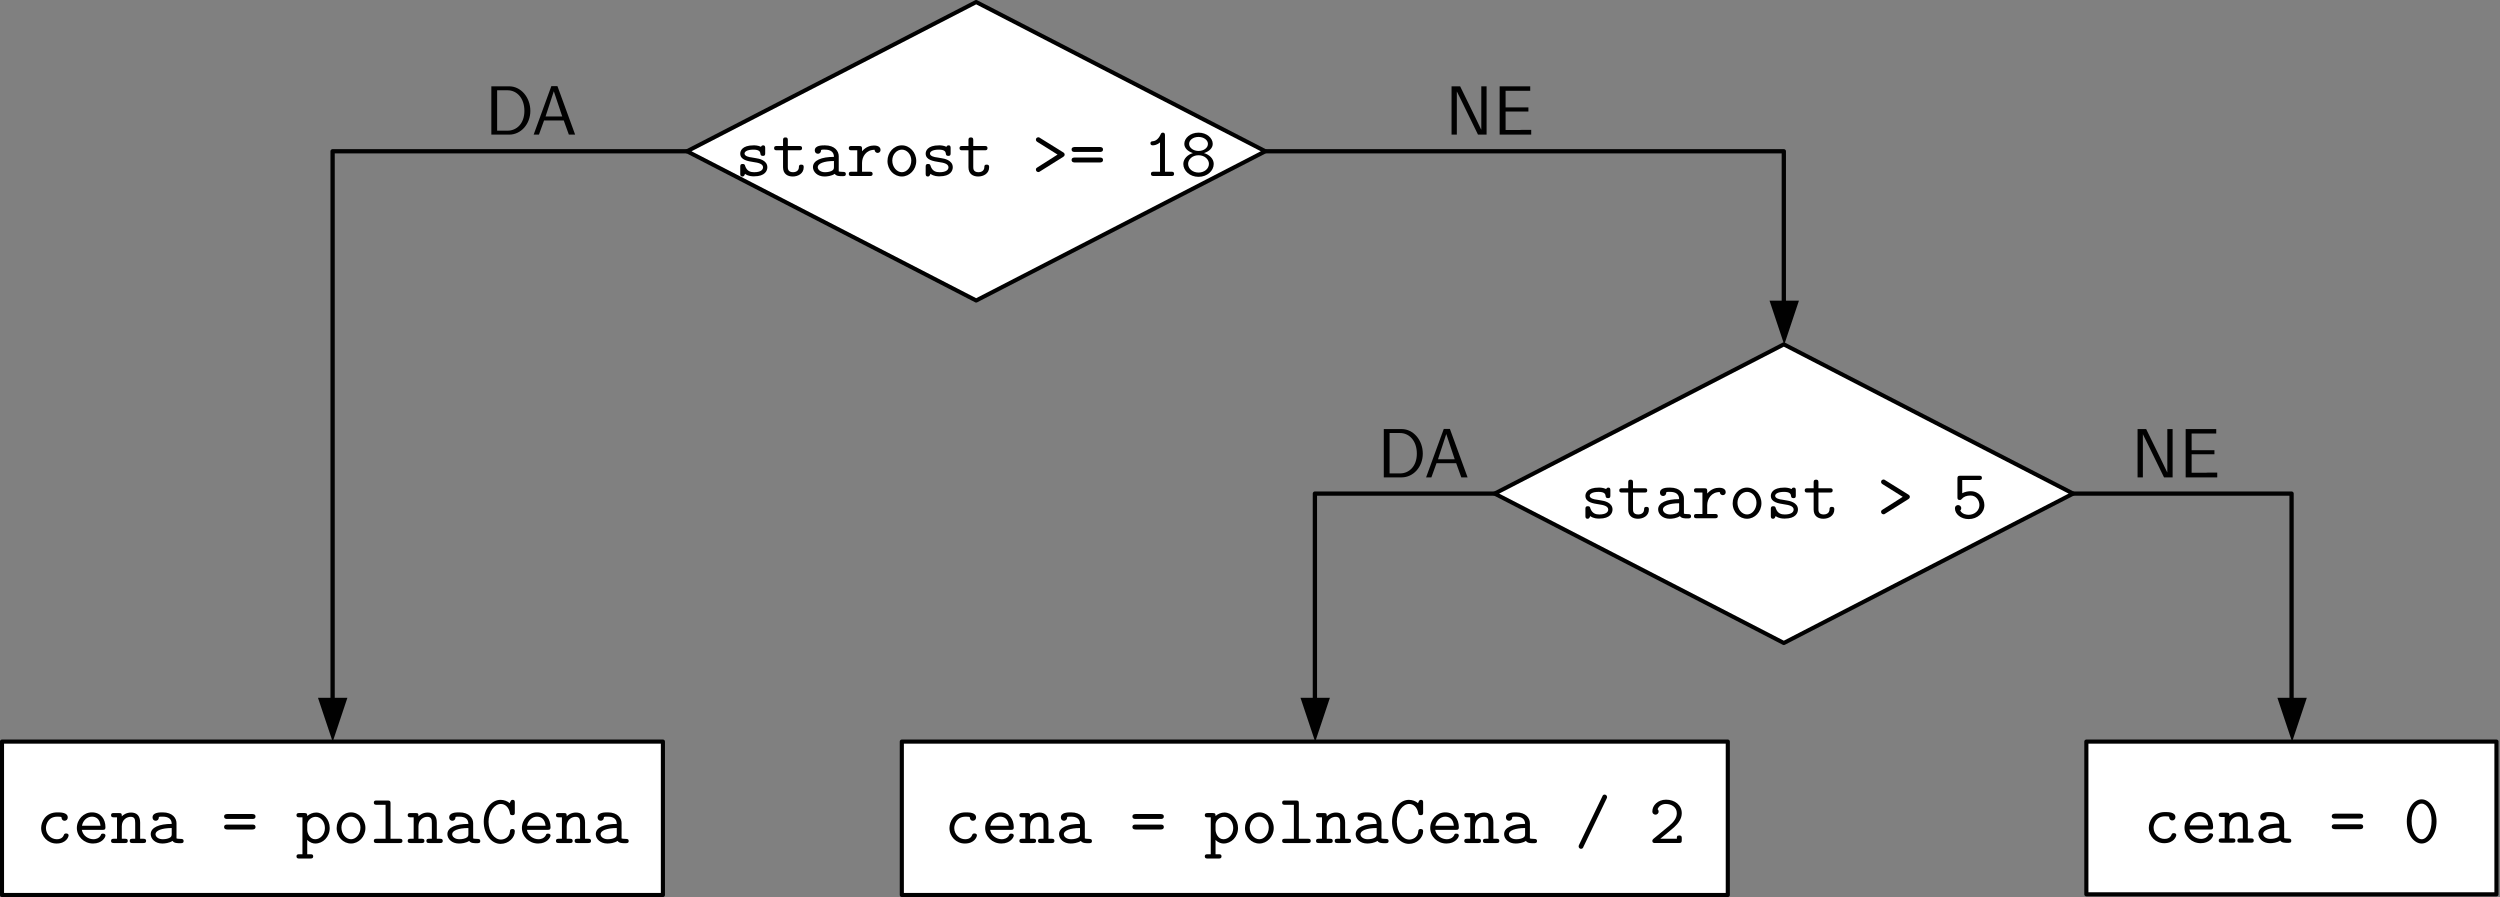<?xml version="1.0" encoding="UTF-8" standalone="no"?>
<!-- Created with Inkscape (http://www.inkscape.org/) -->

<svg
   xmlns:dc="http://purl.org/dc/elements/1.1/"
   xmlns:cc="http://creativecommons.org/ns#"
   xmlns:rdf="http://www.w3.org/1999/02/22-rdf-syntax-ns#"
   xmlns:svg="http://www.w3.org/2000/svg"
   xmlns="http://www.w3.org/2000/svg"
   xmlns:inkscape="http://www.inkscape.org/namespaces/inkscape"
   version="1.1"
   width="536.25"
   height="192.5"
   id="svg2"
   xml:space="preserve"><rect width="100%" height="100%" fill="#808080" stroke="none"/><defs
     id="defs6" /><g
     transform="matrix(1.25,0,0,-1.25,0,192.5)"
     id="g10"><g
       transform="scale(0.1,0.1)"
       id="g12"><path
         d="m 1675.51,1535.86 496.58,-255.74 -496.58,-256.3 -496.3,256.3 496.3,255.74 0,0 z m -496.3,0 0,0 z m 992.88,-512.04 0,0"
         inkscape:connector-curvature="0"
         id="path14"
         style="fill:#ffffff;fill-opacity:1;fill-rule:evenodd;stroke:none" /><g
         transform="scale(1.001,0.999)"
         id="g16"><path
           d="m 1673.44,1538.05 495.69,-256.35 -495.69,-256.34 -495.69,256.34 495.69,256.35 0,0 z"
           inkscape:connector-curvature="0"
           id="path18"
           style="fill:none;stroke:#010101;stroke-width:7.079;stroke-linecap:butt;stroke-linejoin:round;stroke-miterlimit:10;stroke-opacity:1;stroke-dasharray:none" /></g><g
         transform="scale(1.001,0.999)"
         id="g20"><path
           d="m 1177.75,1538.05 0,0 z"
           inkscape:connector-curvature="0"
           id="path22"
           style="fill:none;stroke:#010101;stroke-width:7.079;stroke-linecap:butt;stroke-linejoin:round;stroke-miterlimit:10;stroke-opacity:1;stroke-dasharray:none" /></g><g
         transform="scale(1.001,0.999)"
         id="g24"><path
           d="m 2169.13,1025.36 0,0 z"
           inkscape:connector-curvature="0"
           id="path26"
           style="fill:none;stroke:#010101;stroke-width:7.079;stroke-linecap:butt;stroke-linejoin:round;stroke-miterlimit:10;stroke-opacity:1;stroke-dasharray:none" /></g><path
         d="m 1316.75,1252.96 c 0,12.45 -15.31,15 -19.28,15.56 l -8.22,1.42 c -3.41,0.28 -11.63,1.98 -11.63,6.51 0,3.11 3.97,6.78 15.31,6.78 9.93,0 11.63,-3.67 11.91,-6.78 0.29,-1.99 0.57,-3.97 4.26,-3.97 3.97,0 3.97,2.55 3.97,4.81 l 0,8.21 c 0,1.98 0,5.09 -3.41,5.09 -2.83,0 -3.4,-1.7 -3.68,-2.55 -5.39,2.55 -10.5,2.55 -12.77,2.55 -20.13,0 -22.96,-9.9 -22.96,-14.14 0,-11.04 12.76,-13.02 23.82,-14.72 5.95,-0.84 15.31,-2.54 15.31,-8.77 0,-4.52 -4.25,-8.48 -15.31,-8.48 -5.68,0 -12.2,1.41 -15.32,10.47 -0.57,2.26 -1.13,3.67 -4.25,3.67 -4.25,0 -4.25,-2.55 -4.25,-5.09 l 0,-11.6 c 0,-1.7 0,-4.81 3.68,-4.81 1.14,0 3.12,0 4.54,4.53 5.96,-4.24 12.19,-4.24 15.6,-4.24 19,0 22.68,9.89 22.68,15.55"
         inkscape:connector-curvature="0"
         id="path28"
         style="fill:#010101;fill-opacity:1;fill-rule:evenodd;stroke:none" /><path
         d="m 1379.15,1252.96 c 0,1.99 0,4.53 -4.26,4.53 -3.97,0 -3.97,-2.54 -3.97,-4.53 -0.28,-7.35 -7.09,-8.48 -9.92,-8.48 -9.08,0 -9.08,6.22 -9.08,9.05 l 0,28.57 19.57,0 c 1.99,0 4.82,0 4.82,3.68 0,3.68 -2.83,3.68 -4.82,3.68 l -19.57,0 0,9.62 c 0,2.26 0,5.09 -3.97,5.09 -4.25,0 -4.25,-2.55 -4.25,-5.09 l 0,-9.62 -10.5,0 c -1.98,0 -4.82,0 -4.82,-3.68 0,-3.68 2.84,-3.68 4.82,-3.68 l 10.5,0 0,-29.14 c 0,-11.59 7.94,-15.84 16.73,-15.84 9.07,0 18.72,5.09 18.72,15.84"
         inkscape:connector-curvature="0"
         id="path30"
         style="fill:#010101;fill-opacity:1;fill-rule:evenodd;stroke:none" /><path
         d="m 1451.46,1241.37 c 0,3.67 -3.12,3.67 -4.82,3.67 -5.1,0 -6.23,0.57 -7.37,0.85 l 0,26.03 c 0,8.49 -6.52,18.67 -23.82,18.67 -5.11,0 -17.3,0 -17.3,-8.77 0,-3.68 2.55,-5.66 5.39,-5.66 1.98,0 5.1,1.13 5.39,5.66 0,0.85 0,1.13 2.55,1.41 1.7,0 3.12,0 4.25,0 9.07,0 15.32,-3.67 15.32,-12.44 -21.27,0 -36.02,-5.94 -36.02,-17.54 0,-8.21 7.66,-16.13 19.85,-16.13 4.54,0 11.91,0.85 17.58,4.53 2.56,-3.96 8.23,-3.96 12.77,-3.96 3.4,0 6.23,0 6.23,3.68 z m -20.41,12.44 c 0,-2.83 0,-5.37 -4.54,-7.35 -4.54,-1.98 -9.93,-1.98 -10.78,-1.98 -7.37,0 -12.48,3.96 -12.48,8.77 0,5.94 10.5,10.46 27.8,10.46 l 0,-9.9"
         inkscape:connector-curvature="0"
         id="path32"
         style="fill:#010101;fill-opacity:1;fill-rule:evenodd;stroke:none" /><path
         d="m 1511.02,1282.67 c 0,2.54 -1.42,7.64 -11.34,7.64 -6.24,0 -13.9,-2.27 -20.42,-9.9 l 0,4.24 c 0,3.68 -0.85,4.81 -4.82,4.81 l -13.33,0 c -1.7,0 -4.54,0 -4.54,-3.68 0,-3.68 2.84,-3.68 4.54,-3.68 l 9.93,0 0,-36.78 -9.93,0 c -1.7,0 -4.54,0 -4.54,-3.67 0,-3.68 2.84,-3.68 4.54,-3.68 l 31.48,0 c 1.7,0 4.82,0 4.82,3.68 0,3.67 -3.12,3.67 -4.82,3.67 l -13.33,0 0,15 c 0,11.03 7.09,22.63 21.55,22.63 0,-2.83 2.27,-5.37 5.11,-5.37 2.83,0 5.1,1.98 5.1,5.09"
         inkscape:connector-curvature="0"
         id="path34"
         style="fill:#010101;fill-opacity:1;fill-rule:evenodd;stroke:none" /><path
         d="m 1572.28,1263.71 c 0,15 -11.35,26.88 -24.67,26.88 -13.62,0 -24.68,-11.88 -24.68,-26.88 0,-15.27 11.35,-26.59 24.68,-26.59 13.04,0 24.67,11.6 24.67,26.59 z m -8.51,0.85 c 0,-11.03 -7.37,-20.08 -16.16,-20.08 -8.8,0 -16.45,9.05 -16.45,20.08 0,10.75 7.94,18.67 16.45,18.67 8.5,0 16.16,-7.92 16.16,-18.67"
         inkscape:connector-curvature="0"
         id="path36"
         style="fill:#010101;fill-opacity:1;fill-rule:evenodd;stroke:none" /><path
         d="m 1634.95,1252.96 c 0,12.45 -15.31,15 -19.28,15.56 l -8.22,1.42 c -3.41,0.28 -11.63,1.98 -11.63,6.51 0,3.11 3.97,6.78 15.31,6.78 9.93,0 11.63,-3.67 11.91,-6.78 0.29,-1.99 0.57,-3.97 4.26,-3.97 3.97,0 3.97,2.55 3.97,4.81 l 0,8.21 c 0,1.98 0,5.09 -3.41,5.09 -2.83,0 -3.4,-1.7 -3.68,-2.55 -5.39,2.55 -10.5,2.55 -12.77,2.55 -20.13,0 -22.96,-9.9 -22.96,-14.14 0,-11.04 12.76,-13.02 23.82,-14.72 5.95,-0.84 15.31,-2.54 15.31,-8.77 0,-4.52 -4.25,-8.48 -15.31,-8.48 -5.68,0 -12.2,1.41 -15.32,10.47 -0.57,2.26 -1.13,3.67 -4.25,3.67 -4.25,0 -4.25,-2.55 -4.25,-5.09 l 0,-11.6 c 0,-1.7 0,-4.81 3.68,-4.81 1.14,0 3.12,0 4.54,4.53 5.95,-4.24 12.19,-4.24 15.6,-4.24 19,0 22.68,9.89 22.68,15.55"
         inkscape:connector-curvature="0"
         id="path38"
         style="fill:#010101;fill-opacity:1;fill-rule:evenodd;stroke:none" /><path
         d="m 1697.35,1252.96 c 0,1.99 0,4.53 -4.26,4.53 -3.97,0 -3.97,-2.54 -3.97,-4.53 -0.28,-7.35 -7.09,-8.48 -9.92,-8.48 -9.08,0 -9.08,6.22 -9.08,9.05 l 0,28.57 19.57,0 c 1.99,0 4.82,0 4.82,3.68 0,3.68 -2.83,3.68 -4.82,3.68 l -19.57,0 0,9.62 c 0,2.26 0,5.09 -3.97,5.09 -4.26,0 -4.26,-2.55 -4.26,-5.09 l 0,-9.62 -10.49,0 c -1.98,0 -4.82,0 -4.82,-3.68 0,-3.68 2.84,-3.68 4.82,-3.68 l 10.49,0 0,-29.14 c 0,-11.59 7.95,-15.84 16.74,-15.84 9.07,0 18.72,5.09 18.72,15.84"
         inkscape:connector-curvature="0"
         id="path40"
         style="fill:#010101;fill-opacity:1;fill-rule:evenodd;stroke:none" /><path
         d="m 1826.95,1274.75 c 0,1.41 -0.85,2.83 -2.27,3.68 l -39.98,24.89 c -1.42,1.13 -1.99,1.13 -2.84,1.13 -1.98,0 -4.25,-1.41 -4.25,-3.96 0,-2.26 1.41,-3.39 2.83,-4.24 l 34.32,-21.5 -34.32,-21.79 c -1.42,-0.84 -2.83,-1.69 -2.83,-3.96 0,-2.82 2.27,-4.24 4.25,-4.24 0.85,0 1.42,0 2.84,1.13 l 39.7,24.9 c 0.85,0.56 2.55,1.69 2.55,3.96"
         inkscape:connector-curvature="0"
         id="path42"
         style="fill:#010101;fill-opacity:1;fill-rule:evenodd;stroke:none" /><path
         d="m 1892.75,1283.52 c 0,4.24 -4.54,4.24 -6.24,4.24 l -41.41,0 c -1.7,0 -6.24,0 -6.24,-4.24 0,-4.25 3.97,-4.25 5.39,-4.25 l 43.11,0 c 1.42,0 5.39,0 5.39,4.25 z m 0,-18.11 c 0,4.25 -3.97,4.25 -5.39,4.25 l -43.11,0 c -1.42,0 -5.39,0 -5.39,-4.25 0,-4.24 4.54,-4.24 6.24,-4.24 l 41.41,0 c 1.7,0 6.24,0 6.24,4.24"
         inkscape:connector-curvature="0"
         id="path44"
         style="fill:#010101;fill-opacity:1;fill-rule:evenodd;stroke:none" /><path
         d="m 2014.7,1241.65 c 0,3.67 -2.84,3.67 -4.82,3.67 l -10.78,0 0,62.24 c 0,1.7 0,4.82 -3.69,4.82 -2.27,0 -3.12,-1.42 -3.69,-2.84 -4.54,-10.18 -10.77,-11.59 -13.04,-11.88 -1.99,0 -4.54,-0.28 -4.54,-3.68 0,-2.82 2.27,-3.39 3.97,-3.39 2.27,0 7.37,0.57 12.48,5.09 l 0,-50.36 -10.78,0 c -1.98,0 -4.82,0 -4.82,-3.67 0,-3.68 3.12,-3.68 4.82,-3.68 l 30.07,0 c 1.69,0 4.82,0 4.82,3.68"
         inkscape:connector-curvature="0"
         id="path46"
         style="fill:#010101;fill-opacity:1;fill-rule:evenodd;stroke:none" /><path
         d="m 2082.76,1258.62 c 0,9.06 -7.66,16.13 -16.73,18.67 9.64,3.12 15.03,9.06 15.03,15.85 0,9.9 -10.21,19.24 -24.39,19.24 -14.47,0 -24.39,-9.63 -24.39,-19.24 0,-6.79 5.39,-12.73 14.74,-15.85 -8.79,-2.54 -16.45,-9.61 -16.45,-18.67 0,-11.6 11.07,-22.07 26.1,-22.07 15.03,0 26.09,10.47 26.09,22.07 z m -9.93,34.52 c 0,-7.08 -7.37,-12.17 -16.16,-12.17 -8.79,0 -16.17,5.38 -16.17,12.17 0,6.22 6.52,11.88 16.17,11.88 9.36,0 16.16,-5.66 16.16,-11.88 z m 1.71,-34.23 c 0,-8.49 -7.95,-15 -17.87,-15 -9.93,0 -17.87,6.51 -17.87,15 0,7.07 6.81,14.71 17.87,14.71 11.06,0 17.87,-7.64 17.87,-14.71"
         inkscape:connector-curvature="0"
         id="path48"
         style="fill:#010101;fill-opacity:1;fill-rule:evenodd;stroke:none" /><path
         d="M 3061.75,948.562 3558.33,692.82 3061.75,436.516 2565.73,692.82 l 496.02,255.742 0,0 z m -496.02,0 0,0 z m 992.6,-512.046 0,0"
         inkscape:connector-curvature="0"
         id="path50"
         style="fill:#ffffff;fill-opacity:1;fill-rule:evenodd;stroke:none" /><g
         transform="scale(1.001,0.999)"
         id="g52"><path
           d="m 3057.97,950.022 495.97,-256.345 -495.97,-256.621 -495.69,256.621 495.69,256.345 0,0 z"
           inkscape:connector-curvature="0"
           id="path54"
           style="fill:none;stroke:#010101;stroke-width:7.079;stroke-linecap:butt;stroke-linejoin:round;stroke-miterlimit:10;stroke-opacity:1;stroke-dasharray:none" /></g><g
         transform="scale(1.001,0.999)"
         id="g56"><path
           d="m 2562.28,950.022 0,0 z"
           inkscape:connector-curvature="0"
           id="path58"
           style="fill:none;stroke:#010101;stroke-width:7.079;stroke-linecap:butt;stroke-linejoin:round;stroke-miterlimit:10;stroke-opacity:1;stroke-dasharray:none" /></g><g
         transform="scale(1.001,0.999)"
         id="g60"><path
           d="m 3553.94,437.056 0,0 z"
           inkscape:connector-curvature="0"
           id="path62"
           style="fill:none;stroke:#010101;stroke-width:7.079;stroke-linecap:butt;stroke-linejoin:round;stroke-miterlimit:10;stroke-opacity:1;stroke-dasharray:none" /></g><path
         d="m 2767.09,665.664 c 0,12.449 -15.32,14.992 -19.29,15.559 l -8.22,1.414 c -3.41,0.285 -11.63,1.98 -11.63,6.508 0,3.113 3.97,6.789 15.31,6.789 9.93,0 11.63,-3.676 11.92,-6.789 0.28,-1.981 0.56,-3.961 4.25,-3.961 3.97,0 3.97,2.546 3.97,4.808 l 0,8.207 c 0,1.977 0,5.09 -3.4,5.09 -2.84,0 -3.41,-1.695 -3.69,-2.547 -5.39,2.547 -10.49,2.547 -12.76,2.547 -20.14,0 -22.98,-9.902 -22.98,-14.144 0,-11.032 12.77,-13.012 23.83,-14.711 5.95,-0.848 15.31,-2.547 15.31,-8.77 0,-4.527 -4.25,-8.488 -15.31,-8.488 -5.67,0 -12.2,1.414 -15.32,10.469 -0.56,2.261 -1.13,3.675 -4.25,3.675 -4.26,0 -4.26,-2.543 -4.26,-5.09 l 0,-11.601 c 0,-1.695 0,-4.809 3.69,-4.809 1.13,0 3.12,0 4.54,4.528 5.95,-4.243 12.2,-4.243 15.6,-4.243 19,0 22.69,9.899 22.69,15.559"
         inkscape:connector-curvature="0"
         id="path64"
         style="fill:#010101;fill-opacity:1;fill-rule:evenodd;stroke:none" /><path
         d="m 2829.48,665.664 c 0,1.981 0,4.527 -4.26,4.527 -3.97,0 -3.97,-2.546 -3.97,-4.527 -0.28,-7.355 -7.09,-8.488 -9.92,-8.488 -9.08,0 -9.08,6.226 -9.08,9.054 l 0,28.571 19.57,0 c 1.98,0 4.82,0 4.82,3.679 0,3.676 -2.84,3.676 -4.82,3.676 l -19.57,0 0,9.621 c 0,2.262 0,5.09 -3.97,5.09 -4.25,0 -4.25,-2.543 -4.25,-5.09 l 0,-9.621 -10.49,0 c -1.99,0 -4.83,0 -4.83,-3.676 0,-3.679 2.84,-3.679 4.83,-3.679 l 10.49,0 0,-29.137 c 0,-11.598 7.94,-15.844 16.73,-15.844 9.08,0 18.72,5.094 18.72,15.844"
         inkscape:connector-curvature="0"
         id="path66"
         style="fill:#010101;fill-opacity:1;fill-rule:evenodd;stroke:none" /><path
         d="m 2901.8,654.066 c 0,3.676 -3.12,3.676 -4.83,3.676 -5.1,0 -6.24,0.567 -7.37,0.848 l 0,26.027 c 0,8.488 -6.52,18.672 -23.82,18.672 -5.11,0 -17.3,0 -17.3,-8.769 0,-3.676 2.55,-5.657 5.39,-5.657 1.98,0 5.1,1.129 5.38,5.657 0,0.847 0,1.132 2.56,1.414 1.7,0 3.12,0 4.25,0 9.08,0 15.32,-3.676 15.32,-12.446 -21.27,0 -36.02,-5.941 -36.02,-17.543 0,-8.203 7.66,-16.125 19.85,-16.125 4.54,0 11.91,0.852 17.58,4.528 2.56,-3.961 8.23,-3.961 12.76,-3.961 3.41,0 6.25,0 6.25,3.679 z m -20.42,12.446 c 0,-2.828 0,-5.375 -4.54,-7.356 -4.54,-1.98 -9.93,-1.98 -10.78,-1.98 -7.37,0 -12.48,3.961 -12.48,8.769 0,5.942 10.5,10.469 27.8,10.469 l 0,-9.902"
         inkscape:connector-curvature="0"
         id="path68"
         style="fill:#010101;fill-opacity:1;fill-rule:evenodd;stroke:none" /><path
         d="m 2961.35,695.367 c 0,2.547 -1.42,7.641 -11.34,7.641 -6.24,0 -13.9,-2.266 -20.42,-9.903 l 0,4.243 c 0,3.679 -0.85,4.808 -4.82,4.808 l -13.33,0 c -1.71,0 -4.54,0 -4.54,-3.676 0,-3.679 2.83,-3.679 4.54,-3.679 l 9.92,0 0,-36.774 -9.92,0 c -1.71,0 -4.54,0 -4.54,-3.679 0,-3.676 2.83,-3.676 4.54,-3.676 l 31.48,0 c 1.7,0 4.82,0 4.82,3.676 0,3.679 -3.12,3.679 -4.82,3.679 l -13.33,0 0,14.993 c 0,11.031 7.09,22.632 21.55,22.632 0,-2.832 2.27,-5.375 5.11,-5.375 2.83,0 5.1,1.981 5.1,5.09"
         inkscape:connector-curvature="0"
         id="path70"
         style="fill:#010101;fill-opacity:1;fill-rule:evenodd;stroke:none" /><path
         d="m 3022.61,676.414 c 0,14.992 -11.34,26.875 -24.67,26.875 -13.62,0 -24.68,-11.883 -24.68,-26.875 0,-15.277 11.35,-26.594 24.68,-26.594 13.04,0 24.67,11.602 24.67,26.594 z m -8.51,0.848 c 0,-11.032 -7.37,-20.086 -16.16,-20.086 -8.8,0 -16.45,9.054 -16.45,20.086 0,10.75 7.94,18.672 16.45,18.672 8.51,0 16.16,-7.922 16.16,-18.672"
         inkscape:connector-curvature="0"
         id="path72"
         style="fill:#010101;fill-opacity:1;fill-rule:evenodd;stroke:none" /><path
         d="m 3085.29,665.664 c 0,12.449 -15.32,14.992 -19.29,15.559 l -8.22,1.414 c -3.41,0.285 -11.63,1.98 -11.63,6.508 0,3.113 3.97,6.789 15.31,6.789 9.93,0 11.63,-3.676 11.92,-6.789 0.28,-1.981 0.56,-3.961 4.25,-3.961 3.97,0 3.97,2.546 3.97,4.808 l 0,8.207 c 0,1.977 0,5.09 -3.4,5.09 -2.84,0 -3.41,-1.695 -3.69,-2.547 -5.39,2.547 -10.49,2.547 -12.76,2.547 -20.14,0 -22.98,-9.902 -22.98,-14.144 0,-11.032 12.77,-13.012 23.83,-14.711 5.95,-0.848 15.31,-2.547 15.31,-8.77 0,-4.527 -4.25,-8.488 -15.31,-8.488 -5.67,0 -12.2,1.414 -15.32,10.469 -0.57,2.261 -1.13,3.675 -4.25,3.675 -4.26,0 -4.26,-2.543 -4.26,-5.09 l 0,-11.601 c 0,-1.695 0,-4.809 3.69,-4.809 1.13,0 3.12,0 4.54,4.528 5.95,-4.243 12.2,-4.243 15.6,-4.243 19,0 22.69,9.899 22.69,15.559"
         inkscape:connector-curvature="0"
         id="path74"
         style="fill:#010101;fill-opacity:1;fill-rule:evenodd;stroke:none" /><path
         d="m 3147.68,665.664 c 0,1.981 0,4.527 -4.26,4.527 -3.97,0 -3.97,-2.546 -3.97,-4.527 -0.28,-7.355 -7.09,-8.488 -9.92,-8.488 -9.08,0 -9.08,6.226 -9.08,9.054 l 0,28.571 19.57,0 c 1.98,0 4.82,0 4.82,3.679 0,3.676 -2.84,3.676 -4.82,3.676 l -19.57,0 0,9.621 c 0,2.262 0,5.09 -3.97,5.09 -4.25,0 -4.25,-2.543 -4.25,-5.09 l 0,-9.621 -10.5,0 c -1.98,0 -4.82,0 -4.82,-3.676 0,-3.679 2.84,-3.679 4.82,-3.679 l 10.5,0 0,-29.137 c 0,-11.598 7.94,-15.844 16.73,-15.844 9.08,0 18.72,5.094 18.72,15.844"
         inkscape:connector-curvature="0"
         id="path76"
         style="fill:#010101;fill-opacity:1;fill-rule:evenodd;stroke:none" /><path
         d="m 3277.28,687.445 c 0,1.418 -0.85,2.832 -2.27,3.68 l -39.98,24.895 c -1.42,1.132 -1.99,1.132 -2.84,1.132 -1.99,0 -4.26,-1.414 -4.26,-3.961 0,-2.261 1.42,-3.394 2.84,-4.242 l 34.32,-21.504 -34.32,-21.781 c -1.42,-0.848 -2.84,-1.699 -2.84,-3.961 0,-2.828 2.27,-4.242 4.26,-4.242 0.85,0 1.42,0 2.84,1.129 l 39.7,24.898 c 0.85,0.563 2.55,1.696 2.55,3.957"
         inkscape:connector-curvature="0"
         id="path78"
         style="fill:#010101;fill-opacity:1;fill-rule:evenodd;stroke:none" /><path
         d="m 3405.18,673.301 c 0,12.164 -9.35,23.765 -23.53,23.765 -4.26,0 -9.36,-0.847 -14.47,-3.394 l 0,22.633 28.93,0 c 1.7,0 4.82,0 4.82,3.675 0,3.68 -2.84,3.68 -4.82,3.68 l -32.33,0 c -3.97,0 -4.82,-1.133 -4.82,-4.812 l 0,-31.965 c 0,-2.266 0,-4.813 3.97,-4.813 1.98,0 2.55,0.567 3.4,1.7 3.4,3.96 8.23,5.941 15.32,5.941 9.64,0 15.03,-8.77 15.03,-16.41 0,-9.617 -8.51,-16.692 -18.44,-16.692 -3.4,0 -11.06,0.852 -14.46,7.356 0.57,0.851 1.7,1.418 1.7,3.961 0,3.394 -2.84,5.375 -5.39,5.375 -1.7,0 -5.39,-1.129 -5.39,-5.656 0,-9.903 10.21,-18.391 23.54,-18.391 15.03,0 26.94,10.75 26.94,24.047"
         inkscape:connector-curvature="0"
         id="path80"
         style="fill:#010101;fill-opacity:1;fill-rule:evenodd;stroke:none" /><path
         d="m 570.887,3.961 -567.199,0 0,263.098 1134.112,0 0,-263.098 -566.913,0"
         inkscape:connector-curvature="0"
         id="path82"
         style="fill:#ffffff;fill-opacity:1;fill-rule:evenodd;stroke:none" /><g
         transform="scale(1.001,0.999)"
         id="g84"><path
           d="m 569.897,4.247 -566.499,0 0,263.424 1133.002,0 0,-263.424 -566.503,0 z"
           inkscape:connector-curvature="0"
           id="path86"
           style="fill:none;stroke:#010101;stroke-width:7.079;stroke-linecap:butt;stroke-linejoin:round;stroke-miterlimit:10;stroke-opacity:1;stroke-dasharray:none" /></g><path
         d="m 117.695,106.371 c 0,3.395 -3.406,3.395 -4.254,3.395 -1.703,0 -3.121,-0.286 -3.972,-2.828 -0.567,-1.415 -2.836,-7.075 -11.91,-7.075 -9.926,0 -18.719,8.203 -18.719,19.239 0,5.656 3.402,19.519 19.57,19.519 2.551,0 7.09,0 7.09,-1.133 0.281,-4.242 2.551,-5.941 5.387,-5.941 2.836,0 5.39,2.265 5.39,5.66 0,8.77 -12.48,8.77 -17.867,8.77 -20.703,0 -27.793,-16.411 -27.793,-26.875 0,-14.43 11.344,-26.594 26.375,-26.594 16.731,0 20.703,11.597 20.703,13.863"
         inkscape:connector-curvature="0"
         id="path88"
         style="fill:#010101;fill-opacity:1;fill-rule:evenodd;stroke:none" /><path
         d="m 180.938,106.086 c 0,3.394 -3.403,3.394 -4.254,3.394 -1.985,0 -3.122,-0.281 -3.688,-2.542 -2.836,-5.942 -9.359,-7.075 -12.476,-7.075 -9.079,0 -18.153,5.942 -20.137,16.125 l 35.734,0 c 2.551,0 4.821,0 4.821,4.528 0,13.578 -7.657,25.461 -23.258,25.461 -14.18,0 -25.805,-12.165 -25.805,-26.875 0,-14.43 12.195,-26.594 27.793,-26.594 15.598,0 21.27,10.75 21.27,13.578 z m -8.508,16.976 -31.766,0 c 1.703,9.051 8.793,15.559 17.016,15.559 6.242,0 13.613,-3.113 14.75,-15.559"
         inkscape:connector-curvature="0"
         id="path90"
         style="fill:#010101;fill-opacity:1;fill-rule:evenodd;stroke:none" /><path
         d="m 250.703,97.035 c 0,3.676 -3.121,3.676 -5.105,3.676 l -5.106,0 0,27.727 c 0,12.164 -6.238,17.257 -15.597,17.257 -8.223,0 -13.614,-4.246 -15.883,-6.507 0,3.96 0,5.656 -4.821,5.656 l -8.789,0 c -1.703,0 -4.824,0 -4.824,-3.676 0,-3.68 3.121,-3.68 4.824,-3.68 l 5.387,0 0,-36.777 -5.387,0 c -1.703,0 -4.824,0 -4.824,-3.676 0,-3.68 3.121,-3.68 4.824,-3.68 l 19,0 c 1.7,0 4.821,0 4.821,3.68 0,3.676 -2.836,3.676 -4.821,3.676 l -5.39,0 0,21.219 c 0,11.882 9.078,16.41 15.031,16.41 6.523,0 7.941,-3.395 7.941,-10.469 l 0,-27.16 -4.539,0 c -1.984,0 -4.82,0 -4.82,-3.676 0,-3.68 3.121,-3.68 4.82,-3.68 l 18.438,0 c 1.699,0 4.82,0 4.82,3.68"
         inkscape:connector-curvature="0"
         id="path92"
         style="fill:#010101;fill-opacity:1;fill-rule:evenodd;stroke:none" /><path
         d="m 315.078,96.75 c 0,3.68 -3.117,3.68 -4.82,3.68 -5.106,0 -6.238,0.566 -7.371,0.847 l 0,26.028 c 0,8.488 -6.524,18.672 -23.825,18.672 -5.105,0 -17.3,0 -17.3,-8.77 0,-3.68 2.554,-5.66 5.39,-5.66 1.985,0 5.106,1.133 5.387,5.66 0,0.848 0,1.133 2.555,1.414 1.699,0 3.117,0 4.254,0 9.074,0 15.312,-3.676 15.312,-12.449 -21.269,0 -36.015,-5.938 -36.015,-17.539 0,-8.203 7.656,-16.125 19.851,-16.125 4.535,0 11.91,0.848 17.582,4.527 2.551,-3.961 8.227,-3.961 12.762,-3.961 3.402,0 6.238,0 6.238,3.676 z m -20.418,12.449 c 0,-2.828 0,-5.375 -4.539,-7.355 -4.535,-1.981 -9.926,-1.981 -10.773,-1.981 -7.375,0 -12.481,3.961 -12.481,8.77 0,5.941 10.492,10.469 27.793,10.469 l 0,-9.903"
         inkscape:connector-curvature="0"
         id="path94"
         style="fill:#010101;fill-opacity:1;fill-rule:evenodd;stroke:none" /><path
         d="m 438.445,138.902 c 0,4.246 -4.539,4.246 -6.238,4.246 l -41.406,0 c -1.703,0 -6.239,0 -6.239,-4.246 0,-4.242 3.969,-4.242 5.387,-4.242 l 43.11,0 c 1.418,0 5.386,0 5.386,4.242 z m 0,-18.105 c 0,4.246 -3.968,4.246 -5.386,4.246 l -43.11,0 c -1.418,0 -5.387,0 -5.387,-4.246 0,-4.242 4.536,-4.242 6.239,-4.242 l 41.406,0 c 1.699,0 6.238,0 6.238,4.242"
         inkscape:connector-curvature="0"
         id="path96"
         style="fill:#010101;fill-opacity:1;fill-rule:evenodd;stroke:none" /><path
         d="m 565.781,119.102 c 0,14.71 -10.492,26.593 -23.254,26.593 -5.672,0 -11.062,-2.265 -15.316,-5.941 0,3.394 -0.281,5.09 -4.82,5.09 l -8.789,0 c -1.704,0 -4.825,0 -4.825,-3.676 0,-3.68 3.121,-3.68 4.825,-3.68 l 5.386,0 0,-63.367 -5.386,0 c -1.704,0 -4.825,0 -4.825,-3.68 0,-3.676 3.121,-3.676 4.825,-3.676 l 19,0 c 1.699,0 4.82,0 4.82,3.676 0,3.68 -2.836,3.68 -4.82,3.68 l -5.391,0 0,24.609 c 5.105,-5.09 10.211,-6.223 13.898,-6.223 13.047,0 24.672,11.316 24.672,26.594 z m -8.222,0 c 0,-11.317 -8.227,-19.239 -16.735,-19.239 -9.359,0 -13.613,10.469 -13.613,16.41 l 0,8.77 c 0,7.07 7.09,13.297 14.465,13.297 9.074,0 15.883,-8.774 15.883,-19.238"
         inkscape:connector-curvature="0"
         id="path98"
         style="fill:#010101;fill-opacity:1;fill-rule:evenodd;stroke:none" /><path
         d="m 627.039,119.102 c 0,14.992 -11.344,26.875 -24.672,26.875 -13.613,0 -24.676,-11.883 -24.676,-26.875 0,-15.278 11.348,-26.594 24.676,-26.594 13.043,0 24.672,11.597 24.672,26.594 z m -8.508,0.847 c 0,-11.031 -7.375,-20.086 -16.164,-20.086 -8.793,0 -16.449,9.055 -16.449,20.086 0,10.75 7.941,18.672 16.449,18.672 8.508,0 16.164,-7.922 16.164,-18.672"
         inkscape:connector-curvature="0"
         id="path100"
         style="fill:#010101;fill-opacity:1;fill-rule:evenodd;stroke:none" /><path
         d="m 690.566,97.035 c 0,3.676 -3.121,3.676 -4.82,3.676 l -15.598,0 0,60.824 c 0,3.68 -0.851,4.809 -4.824,4.809 l -19,0 c -1.984,0 -4.82,0 -4.82,-3.676 0,-3.68 3.117,-3.68 4.535,-3.68 l 15.602,0 0,-58.277 -15.317,0 c -1.984,0 -4.82,0 -4.82,-3.676 0,-3.68 3.117,-3.68 4.535,-3.68 l 39.707,0 c 1.699,0 4.82,0 4.82,3.68"
         inkscape:connector-curvature="0"
         id="path102"
         style="fill:#010101;fill-opacity:1;fill-rule:evenodd;stroke:none" /><path
         d="m 759.766,97.035 c 0,3.676 -3.121,3.676 -5.106,3.676 l -5.105,0 0,27.727 c 0,12.164 -6.239,17.257 -15.598,17.257 -8.223,0 -13.613,-4.246 -15.883,-6.507 0,3.96 0,5.656 -4.82,5.656 l -8.793,0 c -1.699,0 -4.82,0 -4.82,-3.676 0,-3.68 3.121,-3.68 4.82,-3.68 l 5.391,0 0,-36.777 -5.391,0 c -1.699,0 -4.82,0 -4.82,-3.676 0,-3.68 3.121,-3.68 4.82,-3.68 l 19.004,0 c 1.699,0 4.82,0 4.82,3.68 0,3.676 -2.836,3.676 -4.82,3.676 l -5.391,0 0,21.219 c 0,11.882 9.078,16.41 15.031,16.41 6.524,0 7.942,-3.395 7.942,-10.469 l 0,-27.16 -4.539,0 c -1.985,0 -4.82,0 -4.82,-3.676 0,-3.68 3.121,-3.68 4.82,-3.68 l 18.433,0 c 1.704,0 4.825,0 4.825,3.68"
         inkscape:connector-curvature="0"
         id="path104"
         style="fill:#010101;fill-opacity:1;fill-rule:evenodd;stroke:none" /><path
         d="m 824.141,96.75 c 0,3.68 -3.118,3.68 -4.821,3.68 -5.105,0 -6.238,0.566 -7.375,0.847 l 0,26.028 c 0,8.488 -6.519,18.672 -23.82,18.672 -5.105,0 -17.301,0 -17.301,-8.77 0,-3.68 2.555,-5.66 5.391,-5.66 1.984,0 5.101,1.133 5.387,5.66 0,0.848 0,1.133 2.55,1.414 1.703,0 3.121,0 4.254,0 9.078,0 15.317,-3.676 15.317,-12.449 -21.27,0 -36.016,-5.938 -36.016,-17.539 0,-8.203 7.656,-16.125 19.852,-16.125 4.535,0 11.91,0.848 17.582,4.527 2.55,-3.961 8.222,-3.961 12.761,-3.961 3.403,0 6.239,0 6.239,3.676 z m -20.418,12.449 c 0,-2.828 0,-5.375 -4.539,-7.355 -4.536,-1.981 -9.926,-1.981 -10.778,-1.981 -7.371,0 -12.476,3.961 -12.476,8.77 0,5.941 10.492,10.469 27.793,10.469 l 0,-9.903"
         inkscape:connector-curvature="0"
         id="path106"
         style="fill:#010101;fill-opacity:1;fill-rule:evenodd;stroke:none" /><path
         d="m 883.414,113.441 c 0,3.961 -2.836,3.961 -4.254,3.961 -1.133,0 -3.969,0 -3.969,-3.675 -0.851,-11.598 -10.777,-14.43 -15.601,-14.43 -11.059,0 -21.27,12.73 -21.27,30.555 0,17.824 10.496,30.554 21.27,30.554 7.094,0 13.613,-5.66 15.316,-15.277 0.285,-1.981 0.567,-3.961 4.254,-3.961 4.254,0 4.254,2.547 4.254,4.809 l 0,16.691 c 0,1.98 0,4.809 -3.687,4.809 -2.27,0 -2.836,-1.133 -3.403,-1.981 -0.285,-0.281 -0.285,-0.566 -1.703,-3.676 -3.969,3.395 -9.641,5.657 -15.598,5.657 -15.597,0 -28.925,-15.844 -28.925,-37.625 0,-21.786 13.328,-37.911 28.925,-37.911 13.899,0 24.391,10.75 24.391,21.5"
         inkscape:connector-curvature="0"
         id="path108"
         style="fill:#010101;fill-opacity:1;fill-rule:evenodd;stroke:none" /><path
         d="m 944.672,106.086 c 0,3.394 -3.402,3.394 -4.254,3.394 -1.984,0 -3.121,-0.281 -3.688,-2.542 -2.835,-5.942 -9.359,-7.075 -12.476,-7.075 -9.078,0 -18.152,5.942 -20.137,16.125 l 35.735,0 c 2.55,0 4.82,0 4.82,4.528 0,13.578 -7.656,25.461 -23.254,25.461 -14.18,0 -25.809,-12.165 -25.809,-26.875 0,-14.43 12.196,-26.594 27.793,-26.594 15.598,0 21.27,10.75 21.27,13.578 z m -8.508,16.976 -31.762,0 c 1.7,9.051 8.789,15.559 17.016,15.559 6.238,0 13.609,-3.113 14.746,-15.559"
         inkscape:connector-curvature="0"
         id="path110"
         style="fill:#010101;fill-opacity:1;fill-rule:evenodd;stroke:none" /><path
         d="m 1014.15,97.035 c 0,3.676 -3.11,3.676 -5.1,3.676 l -5.1,0 0,27.727 c 0,12.164 -6.247,17.257 -15.602,17.257 -8.227,0 -13.614,-4.246 -15.883,-6.507 0,3.96 0,5.656 -4.82,5.656 l -8.793,0 c -1.704,0 -4.821,0 -4.821,-3.676 0,-3.68 3.117,-3.68 4.821,-3.68 l 5.386,0 0,-36.777 -5.386,0 c -1.704,0 -4.821,0 -4.821,-3.676 0,-3.68 3.117,-3.68 4.821,-3.68 l 19,0 c 1.703,0 4.824,0 4.824,3.68 0,3.676 -2.836,3.676 -4.824,3.676 l -5.387,0 0,21.219 c 0,11.882 9.074,16.41 15.031,16.41 6.524,0 7.942,-3.395 7.942,-10.469 l 0,-27.16 -4.54,0 c -1.984,0 -4.82,0 -4.82,-3.676 0,-3.68 3.117,-3.68 4.82,-3.68 l 18.432,0 c 1.71,0 4.82,0 4.82,3.68"
         inkscape:connector-curvature="0"
         id="path112"
         style="fill:#010101;fill-opacity:1;fill-rule:evenodd;stroke:none" /><path
         d="m 1078.82,96.75 c 0,3.68 -3.12,3.68 -4.83,3.68 -5.1,0 -6.24,0.566 -7.37,0.847 l 0,26.028 c 0,8.488 -6.52,18.672 -23.82,18.672 -5.11,0 -17.3,0 -17.3,-8.77 0,-3.68 2.55,-5.66 5.39,-5.66 1.98,0 5.1,1.133 5.38,5.66 0,0.848 0,1.133 2.56,1.414 1.7,0 3.12,0 4.25,0 9.08,0 15.31,-3.676 15.31,-12.449 -21.27,0 -36.01,-5.938 -36.01,-17.539 0,-8.203 7.66,-16.125 19.85,-16.125 4.54,0 11.91,0.848 17.58,4.527 2.56,-3.961 8.23,-3.961 12.76,-3.961 3.41,0 6.25,0 6.25,3.676 z m -20.43,12.449 c 0,-2.828 0,-5.375 -4.53,-7.355 -4.54,-1.981 -9.93,-1.981 -10.78,-1.981 -7.37,0 -12.48,3.961 -12.48,8.77 0,5.941 10.49,10.469 27.79,10.469 l 0,-9.903"
         inkscape:connector-curvature="0"
         id="path114"
         style="fill:#010101;fill-opacity:1;fill-rule:evenodd;stroke:none" /><path
         d="m 2256.89,3.961 -709,0 0,263.098 1417.72,0 0,-263.098 -708.72,0"
         inkscape:connector-curvature="0"
         id="path116"
         style="fill:#ffffff;fill-opacity:1;fill-rule:evenodd;stroke:none" /><g
         transform="scale(1.001,0.999)"
         id="g118"><path
           d="m 2253.82,4.247 -707.84,0 0,263.424 1415.97,0 0,-263.424 -708.13,0 z"
           inkscape:connector-curvature="0"
           id="path120"
           style="fill:none;stroke:#010101;stroke-width:7.079;stroke-linecap:butt;stroke-linejoin:round;stroke-miterlimit:10;stroke-opacity:1;stroke-dasharray:none" /></g><path
         d="m 1676.36,106.371 c 0,3.395 -3.4,3.395 -4.25,3.395 -1.71,0 -3.13,-0.286 -3.97,-2.828 -0.57,-1.415 -2.84,-7.075 -11.92,-7.075 -9.92,0 -18.71,8.203 -18.71,19.239 0,5.656 3.4,19.519 19.56,19.519 2.56,0 7.09,0 7.09,-1.133 0.29,-4.242 2.56,-5.941 5.39,-5.941 2.84,0 5.39,2.265 5.39,5.66 0,8.77 -12.48,8.77 -17.87,8.77 -20.7,0 -27.79,-16.411 -27.79,-26.875 0,-14.43 11.34,-26.594 26.38,-26.594 16.73,0 20.7,11.597 20.7,13.863"
         inkscape:connector-curvature="0"
         id="path122"
         style="fill:#010101;fill-opacity:1;fill-rule:evenodd;stroke:none" /><path
         d="m 1739.6,106.086 c 0,3.394 -3.4,3.394 -4.25,3.394 -1.99,0 -3.12,-0.281 -3.69,-2.542 -2.84,-5.942 -9.36,-7.075 -12.48,-7.075 -9.07,0 -18.15,5.942 -20.13,16.125 l 35.73,0 c 2.55,0 4.82,0 4.82,4.528 0,13.578 -7.65,25.461 -23.25,25.461 -14.18,0 -25.81,-12.165 -25.81,-26.875 0,-14.43 12.19,-26.594 27.79,-26.594 15.6,0 21.27,10.75 21.27,13.578 z m -8.51,16.976 -31.76,0 c 1.7,9.051 8.79,15.559 17.02,15.559 6.24,0 13.61,-3.113 14.74,-15.559"
         inkscape:connector-curvature="0"
         id="path124"
         style="fill:#010101;fill-opacity:1;fill-rule:evenodd;stroke:none" /><path
         d="m 1809.37,97.035 c 0,3.676 -3.12,3.676 -5.11,3.676 l -5.1,0 0,27.727 c 0,12.164 -6.24,17.257 -15.6,17.257 -8.22,0 -13.61,-4.246 -15.88,-6.507 0,3.96 0,5.656 -4.82,5.656 l -8.79,0 c -1.71,0 -4.82,0 -4.82,-3.676 0,-3.68 3.11,-3.68 4.82,-3.68 l 5.38,0 0,-36.777 -5.38,0 c -1.71,0 -4.82,0 -4.82,-3.676 0,-3.68 3.11,-3.68 4.82,-3.68 l 19,0 c 1.7,0 4.82,0 4.82,3.68 0,3.676 -2.84,3.676 -4.82,3.676 l -5.39,0 0,21.219 c 0,11.882 9.07,16.41 15.03,16.41 6.52,0 7.94,-3.395 7.94,-10.469 l 0,-27.16 -4.54,0 c -1.98,0 -4.82,0 -4.82,-3.676 0,-3.68 3.12,-3.68 4.82,-3.68 l 18.44,0 c 1.7,0 4.82,0 4.82,3.68"
         inkscape:connector-curvature="0"
         id="path126"
         style="fill:#010101;fill-opacity:1;fill-rule:evenodd;stroke:none" /><path
         d="m 1873.75,96.75 c 0,3.68 -3.13,3.68 -4.82,3.68 -5.11,0 -6.25,0.566 -7.38,0.847 l 0,26.028 c 0,8.488 -6.52,18.672 -23.82,18.672 -5.11,0 -17.3,0 -17.3,-8.77 0,-3.68 2.55,-5.66 5.39,-5.66 1.98,0 5.1,1.133 5.39,5.66 0,0.848 0,1.133 2.55,1.414 1.7,0 3.12,0 4.25,0 9.08,0 15.31,-3.676 15.31,-12.449 -21.27,0 -36.01,-5.938 -36.01,-17.539 0,-8.203 7.65,-16.125 19.85,-16.125 4.54,0 11.91,0.848 17.59,4.527 2.55,-3.961 8.22,-3.961 12.76,-3.961 3.4,0 6.24,0 6.24,3.676 z m -20.43,12.449 c 0,-2.828 0,-5.375 -4.53,-7.355 -4.54,-1.981 -9.93,-1.981 -10.78,-1.981 -7.37,0 -12.47,3.961 -12.47,8.77 0,5.941 10.49,10.469 27.78,10.469 l 0,-9.903"
         inkscape:connector-curvature="0"
         id="path128"
         style="fill:#010101;fill-opacity:1;fill-rule:evenodd;stroke:none" /><path
         d="m 1997.11,138.902 c 0,4.246 -4.54,4.246 -6.24,4.246 l -41.41,0 c -1.69,0 -6.23,0 -6.23,-4.246 0,-4.242 3.97,-4.242 5.39,-4.242 l 43.1,0 c 1.42,0 5.39,0 5.39,4.242 z m 0,-18.105 c 0,4.246 -3.97,4.246 -5.39,4.246 l -43.1,0 c -1.42,0 -5.39,0 -5.39,-4.246 0,-4.242 4.54,-4.242 6.23,-4.242 l 41.41,0 c 1.7,0 6.24,0 6.24,4.242"
         inkscape:connector-curvature="0"
         id="path130"
         style="fill:#010101;fill-opacity:1;fill-rule:evenodd;stroke:none" /><path
         d="m 2124.45,119.102 c 0,14.71 -10.5,26.593 -23.26,26.593 -5.67,0 -11.06,-2.265 -15.31,-5.941 0,3.394 -0.29,5.09 -4.82,5.09 l -8.79,0 c -1.71,0 -4.82,0 -4.82,-3.676 0,-3.68 3.11,-3.68 4.82,-3.68 l 5.38,0 0,-63.367 -5.38,0 c -1.71,0 -4.82,0 -4.82,-3.68 0,-3.676 3.11,-3.676 4.82,-3.676 l 19,0 c 1.7,0 4.82,0 4.82,3.676 0,3.68 -2.84,3.68 -4.82,3.68 l -5.39,0 0,24.609 c 5.1,-5.09 10.21,-6.223 13.89,-6.223 13.05,0 24.68,11.316 24.68,26.594 z m -8.23,0 c 0,-11.317 -8.22,-19.239 -16.73,-19.239 -9.36,0 -13.61,10.469 -13.61,16.41 l 0,8.77 c 0,7.07 7.09,13.297 14.46,13.297 9.08,0 15.88,-8.774 15.88,-19.238"
         inkscape:connector-curvature="0"
         id="path132"
         style="fill:#010101;fill-opacity:1;fill-rule:evenodd;stroke:none" /><path
         d="m 2185.71,119.102 c 0,14.992 -11.35,26.875 -24.68,26.875 -13.61,0 -24.67,-11.883 -24.67,-26.875 0,-15.278 11.34,-26.594 24.67,-26.594 13.05,0 24.68,11.597 24.68,26.594 z m -8.51,0.847 c 0,-11.031 -7.38,-20.086 -16.17,-20.086 -8.79,0 -16.45,9.055 -16.45,20.086 0,10.75 7.94,18.672 16.45,18.672 8.51,0 16.17,-7.922 16.17,-18.672"
         inkscape:connector-curvature="0"
         id="path134"
         style="fill:#010101;fill-opacity:1;fill-rule:evenodd;stroke:none" /><path
         d="m 2249.23,97.035 c 0,3.676 -3.12,3.676 -4.82,3.676 l -15.6,0 0,60.824 c 0,3.68 -0.85,4.809 -4.82,4.809 l -19,0 c -1.99,0 -4.82,0 -4.82,-3.676 0,-3.68 3.12,-3.68 4.54,-3.68 l 15.59,0 0,-58.277 -15.31,0 c -1.99,0 -4.82,0 -4.82,-3.676 0,-3.68 3.12,-3.68 4.54,-3.68 l 39.7,0 c 1.7,0 4.82,0 4.82,3.68"
         inkscape:connector-curvature="0"
         id="path136"
         style="fill:#010101;fill-opacity:1;fill-rule:evenodd;stroke:none" /><path
         d="m 2318.43,97.035 c 0,3.676 -3.12,3.676 -5.11,3.676 l -5.1,0 0,27.727 c 0,12.164 -6.24,17.257 -15.6,17.257 -8.22,0 -13.61,-4.246 -15.88,-6.507 0,3.96 0,5.656 -4.82,5.656 l -8.79,0 c -1.7,0 -4.82,0 -4.82,-3.676 0,-3.68 3.12,-3.68 4.82,-3.68 l 5.39,0 0,-36.777 -5.39,0 c -1.7,0 -4.82,0 -4.82,-3.676 0,-3.68 3.12,-3.68 4.82,-3.68 l 19,0 c 1.7,0 4.82,0 4.82,3.68 0,3.676 -2.84,3.676 -4.82,3.676 l -5.39,0 0,21.219 c 0,11.882 9.08,16.41 15.03,16.41 6.52,0 7.94,-3.395 7.94,-10.469 l 0,-27.16 -4.53,0 c -1.99,0 -4.82,0 -4.82,-3.676 0,-3.68 3.11,-3.68 4.82,-3.68 l 18.43,0 c 1.7,0 4.82,0 4.82,3.68"
         inkscape:connector-curvature="0"
         id="path138"
         style="fill:#010101;fill-opacity:1;fill-rule:evenodd;stroke:none" /><path
         d="m 2382.81,96.75 c 0,3.68 -3.12,3.68 -4.83,3.68 -5.1,0 -6.23,0.566 -7.37,0.847 l 0,26.028 c 0,8.488 -6.52,18.672 -23.82,18.672 -5.11,0 -17.3,0 -17.3,-8.77 0,-3.68 2.55,-5.66 5.39,-5.66 1.98,0 5.1,1.133 5.39,5.66 0,0.848 0,1.133 2.55,1.414 1.7,0 3.12,0 4.25,0 9.08,0 15.32,-3.676 15.32,-12.449 -21.27,0 -36.02,-5.938 -36.02,-17.539 0,-8.203 7.66,-16.125 19.85,-16.125 4.54,0 11.91,0.848 17.58,4.527 2.56,-3.961 8.23,-3.961 12.77,-3.961 3.4,0 6.24,0 6.24,3.676 z m -20.42,12.449 c 0,-2.828 0,-5.375 -4.54,-7.355 -4.54,-1.981 -9.92,-1.981 -10.78,-1.981 -7.37,0 -12.48,3.961 -12.48,8.77 0,5.941 10.5,10.469 27.8,10.469 l 0,-9.903"
         inkscape:connector-curvature="0"
         id="path140"
         style="fill:#010101;fill-opacity:1;fill-rule:evenodd;stroke:none" /><path
         d="m 2442.08,113.441 c 0,3.961 -2.84,3.961 -4.26,3.961 -1.13,0 -3.96,0 -3.96,-3.675 -0.86,-11.598 -10.78,-14.43 -15.6,-14.43 -11.06,0 -21.27,12.73 -21.27,30.555 0,17.824 10.49,30.554 21.27,30.554 7.09,0 13.61,-5.66 15.31,-15.277 0.29,-1.981 0.57,-3.961 4.25,-3.961 4.26,0 4.26,2.547 4.26,4.809 l 0,16.691 c 0,1.98 0,4.809 -3.69,4.809 -2.27,0 -2.83,-1.133 -3.4,-1.981 -0.28,-0.281 -0.28,-0.566 -1.7,-3.676 -3.97,3.395 -9.65,5.657 -15.6,5.657 -15.6,0 -28.93,-15.844 -28.93,-37.625 0,-21.786 13.33,-37.911 28.93,-37.911 13.9,0 24.39,10.75 24.39,21.5"
         inkscape:connector-curvature="0"
         id="path142"
         style="fill:#010101;fill-opacity:1;fill-rule:evenodd;stroke:none" /><path
         d="m 2503.34,106.086 c 0,3.394 -3.41,3.394 -4.26,3.394 -1.98,0 -3.12,-0.281 -3.68,-2.542 -2.84,-5.942 -9.36,-7.075 -12.48,-7.075 -9.08,0 -18.15,5.942 -20.14,16.125 l 35.74,0 c 2.55,0 4.82,0 4.82,4.528 0,13.578 -7.66,25.461 -23.26,25.461 -14.18,0 -25.81,-12.165 -25.81,-26.875 0,-14.43 12.2,-26.594 27.8,-26.594 15.59,0 21.27,10.75 21.27,13.578 z m -8.51,16.976 -31.76,0 c 1.7,9.051 8.79,15.559 17.01,15.559 6.24,0 13.62,-3.113 14.75,-15.559"
         inkscape:connector-curvature="0"
         id="path144"
         style="fill:#010101;fill-opacity:1;fill-rule:evenodd;stroke:none" /><path
         d="m 2572.82,97.035 c 0,3.676 -3.12,3.676 -5.11,3.676 l -5.1,0 0,27.727 c 0,12.164 -6.24,17.257 -15.6,17.257 -8.22,0 -13.61,-4.246 -15.88,-6.507 0,3.96 0,5.656 -4.82,5.656 l -8.79,0 c -1.7,0 -4.82,0 -4.82,-3.676 0,-3.68 3.12,-3.68 4.82,-3.68 l 5.39,0 0,-36.777 -5.39,0 c -1.7,0 -4.82,0 -4.82,-3.676 0,-3.68 3.12,-3.68 4.82,-3.68 l 19,0 c 1.7,0 4.82,0 4.82,3.68 0,3.676 -2.84,3.676 -4.82,3.676 l -5.39,0 0,21.219 c 0,11.882 9.08,16.41 15.03,16.41 6.52,0 7.94,-3.395 7.94,-10.469 l 0,-27.16 -4.54,0 c -1.98,0 -4.82,0 -4.82,-3.676 0,-3.68 3.12,-3.68 4.82,-3.68 l 18.44,0 c 1.7,0 4.82,0 4.82,3.68"
         inkscape:connector-curvature="0"
         id="path146"
         style="fill:#010101;fill-opacity:1;fill-rule:evenodd;stroke:none" /><path
         d="m 2637.48,96.75 c 0,3.68 -3.12,3.68 -4.82,3.68 -5.11,0 -6.24,0.566 -7.37,0.847 l 0,26.028 c 0,8.488 -6.53,18.672 -23.83,18.672 -5.1,0 -17.3,0 -17.3,-8.77 0,-3.68 2.55,-5.66 5.39,-5.66 1.99,0 5.11,1.133 5.39,5.66 0,0.848 0,1.133 2.55,1.414 1.71,0 3.12,0 4.26,0 9.07,0 15.31,-3.676 15.31,-12.449 -21.27,0 -36.02,-5.938 -36.02,-17.539 0,-8.203 7.66,-16.125 19.85,-16.125 4.54,0 11.92,0.848 17.59,4.527 2.55,-3.961 8.22,-3.961 12.76,-3.961 3.4,0 6.24,0 6.24,3.676 z m -20.42,12.449 c 0,-2.828 0,-5.375 -4.54,-7.355 -4.54,-1.981 -9.92,-1.981 -10.77,-1.981 -7.38,0 -12.48,3.961 -12.48,8.77 0,5.941 10.49,10.469 27.79,10.469 l 0,-9.903"
         inkscape:connector-curvature="0"
         id="path148"
         style="fill:#010101;fill-opacity:1;fill-rule:evenodd;stroke:none" /><path
         d="m 2757.73,172.285 c 0,1.981 -1.71,4.246 -4.26,4.246 -2.55,0 -3.4,-1.98 -3.97,-3.394 l -39.7,-82.61 c -0.85,-1.98 -0.85,-1.98 -0.85,-2.828 0,-2.262 1.7,-4.242 3.97,-4.242 2.83,0 3.69,1.695 4.25,3.395 l 39.71,82.605 c 0.85,1.981 0.85,1.981 0.85,2.828"
         inkscape:connector-curvature="0"
         id="path150"
         style="fill:#010101;fill-opacity:1;fill-rule:evenodd;stroke:none" /><path
         d="m 2885.91,98.168 0,3.109 c 0,2.266 0,5.094 -4.25,5.094 -4.25,0 -4.25,-2.266 -4.25,-5.66 l -28.36,0 c 7.09,5.941 18.43,14.996 23.82,19.805 7.37,6.789 13.04,14.429 13.04,24.046 0,14.145 -12.19,23.2 -26.94,23.2 -14.18,0 -23.54,-9.903 -23.54,-20.086 0,-4.246 3.41,-5.66 5.39,-5.66 2.56,0 5.39,1.98 5.39,5.375 0,1.414 -0.57,3.113 -1.7,3.961 1.7,5.375 7.37,9.054 13.9,9.054 9.92,0 19,-5.379 19,-15.844 0,-8.488 -5.68,-15.558 -13.62,-22.066 l -26.66,-22.066 c -0.84,-1.133 -1.7,-1.7 -1.7,-3.395 0,-3.68 3.12,-3.68 4.82,-3.68 l 40.84,0 c 3.97,0 4.82,1.133 4.82,4.812"
         inkscape:connector-curvature="0"
         id="path152"
         style="fill:#010101;fill-opacity:1;fill-rule:evenodd;stroke:none" /><path
         d="m 3933.25,5.094 -352.23,0 0,261.965 704.18,0 0,-261.965 -351.95,0"
         inkscape:connector-curvature="0"
         id="path154"
         style="fill:#ffffff;fill-opacity:1;fill-rule:evenodd;stroke:none" /><g
         transform="scale(1.001,0.999)"
         id="g156"><path
           d="m 3928.11,5.382 -351.51,0 0,262.289 703.03,0 0,-262.289 -351.52,0 z"
           inkscape:connector-curvature="0"
           id="path158"
           style="fill:none;stroke:#010101;stroke-width:7.079;stroke-linecap:butt;stroke-linejoin:round;stroke-miterlimit:10;stroke-opacity:1;stroke-dasharray:none" /></g><path
         d="m 3734.45,106.938 c 0,3.394 -3.41,3.394 -4.26,3.394 -1.7,0 -3.12,-0.285 -3.97,-2.828 -0.57,-1.418 -2.84,-7.074 -11.91,-7.074 -9.93,0 -18.72,8.203 -18.72,19.238 0,5.656 3.41,19.52 19.57,19.52 2.55,0 7.09,0 7.09,-1.133 0.29,-4.243 2.55,-5.942 5.39,-5.942 2.83,0 5.39,2.266 5.39,5.66 0,8.77 -12.48,8.77 -17.87,8.77 -20.7,0 -27.79,-16.41 -27.79,-26.875 0,-14.43 11.34,-26.594 26.37,-26.594 16.73,0 20.71,11.598 20.71,13.864"
         inkscape:connector-curvature="0"
         id="path160"
         style="fill:#010101;fill-opacity:1;fill-rule:evenodd;stroke:none" /><path
         d="m 3797.69,106.652 c 0,3.395 -3.4,3.395 -4.26,3.395 -1.98,0 -3.12,-0.281 -3.68,-2.543 -2.84,-5.942 -9.36,-7.074 -12.48,-7.074 -9.07,0 -18.15,5.941 -20.14,16.125 l 35.74,0 c 2.55,0 4.82,0 4.82,4.527 0,13.578 -7.66,25.461 -23.26,25.461 -14.18,0 -25.81,-12.164 -25.81,-26.875 0,-14.43 12.2,-26.594 27.8,-26.594 15.6,0 21.27,10.75 21.27,13.578 z m -8.51,16.977 -31.76,0 c 1.7,9.051 8.79,15.559 17.01,15.559 6.24,0 13.62,-3.114 14.75,-15.559"
         inkscape:connector-curvature="0"
         id="path162"
         style="fill:#010101;fill-opacity:1;fill-rule:evenodd;stroke:none" /><path
         d="m 3867.45,97.602 c 0,3.675 -3.12,3.675 -5.1,3.675 l -5.11,0 0,27.727 c 0,12.164 -6.24,17.254 -15.6,17.254 -8.22,0 -13.61,-4.242 -15.87,-6.504 0,3.961 0,5.656 -4.83,5.656 l -8.79,0 c -1.7,0 -4.82,0 -4.82,-3.676 0,-3.679 3.12,-3.679 4.82,-3.679 l 5.39,0 0,-36.778 -5.39,0 c -1.7,0 -4.82,0 -4.82,-3.675 0,-3.68 3.12,-3.68 4.82,-3.68 l 19,0 c 1.71,0 4.82,0 4.82,3.68 0,3.675 -2.83,3.675 -4.82,3.675 l -5.38,0 0,21.219 c 0,11.883 9.07,16.406 15.03,16.406 6.52,0 7.93,-3.394 7.93,-10.464 l 0,-27.161 -4.53,0 c -1.99,0 -4.82,0 -4.82,-3.675 0,-3.68 3.12,-3.68 4.82,-3.68 l 18.43,0 c 1.7,0 4.82,0 4.82,3.68"
         inkscape:connector-curvature="0"
         id="path164"
         style="fill:#010101;fill-opacity:1;fill-rule:evenodd;stroke:none" /><path
         d="m 3931.83,97.316 c 0,3.68 -3.12,3.68 -4.82,3.68 -5.1,0 -6.24,0.566 -7.37,0.848 l 0,26.027 c 0,8.488 -6.53,18.672 -23.83,18.672 -5.1,0 -17.29,0 -17.29,-8.77 0,-3.679 2.55,-5.66 5.38,-5.66 1.99,0 5.11,1.133 5.39,5.66 0,0.848 0,1.129 2.55,1.415 1.7,0 3.12,0 4.26,0 9.07,0 15.31,-3.68 15.31,-12.45 -21.27,0 -36.02,-5.941 -36.02,-17.539 0,-8.203 7.66,-16.125 19.86,-16.125 4.54,0 11.91,0.848 17.58,4.527 2.55,-3.961 8.22,-3.961 12.76,-3.961 3.41,0 6.24,0 6.24,3.676 z m -20.42,12.45 c 0,-2.828 0,-5.375 -4.53,-7.356 -4.54,-1.98 -9.93,-1.98 -10.78,-1.98 -7.38,0 -12.48,3.961 -12.48,8.769 0,5.942 10.49,10.469 27.79,10.469 l 0,-9.902"
         inkscape:connector-curvature="0"
         id="path166"
         style="fill:#010101;fill-opacity:1;fill-rule:evenodd;stroke:none" /><path
         d="m 4055.2,139.469 c 0,4.246 -4.54,4.246 -6.24,4.246 l -41.41,0 c -1.7,0 -6.24,0 -6.24,-4.246 0,-4.242 3.97,-4.242 5.39,-4.242 l 43.11,0 c 1.42,0 5.39,0 5.39,4.242 z m 0,-18.106 c 0,4.246 -3.97,4.246 -5.39,4.246 l -43.11,0 c -1.42,0 -5.39,0 -5.39,-4.246 0,-4.242 4.54,-4.242 6.24,-4.242 l 41.41,0 c 1.7,0 6.24,0 6.24,4.242"
         inkscape:connector-curvature="0"
         id="path168"
         style="fill:#010101;fill-opacity:1;fill-rule:evenodd;stroke:none" /><path
         d="m 4181.11,130.418 c 0,22.066 -12.47,37.906 -25.52,37.906 -13.61,0 -25.52,-16.125 -25.52,-37.906 0,-22.352 12.19,-37.91 25.52,-37.91 13.33,0 25.52,16.125 25.52,37.91 z m -8.5,1.129 c 0,-17.539 -7.66,-31.684 -17.02,-31.684 -9.36,0 -17.3,14.145 -17.3,31.684 0,17.543 8.51,29.422 17.3,29.422 8.79,0 17.02,-11.598 17.02,-29.422"
         inkscape:connector-curvature="0"
         id="path170"
         style="fill:#010101;fill-opacity:1;fill-rule:evenodd;stroke:none" /><g
         transform="scale(1.001,0.999)"
         id="g172"><path
           d="m 2169.13,1281.7 888.84,0 0,-259.73"
           inkscape:connector-curvature="0"
           id="path174"
           style="fill:none;stroke:#010101;stroke-width:7.365;stroke-linecap:butt;stroke-linejoin:round;stroke-miterlimit:10;stroke-opacity:1;stroke-dasharray:none" /></g><path
         d="m 3061.75,948.562 25.23,75.538 -50.48,0 25.25,-75.538"
         inkscape:connector-curvature="0"
         id="path176"
         style="fill:#010101;fill-opacity:1;fill-rule:evenodd;stroke:none" /><g
         transform="scale(1.001,0.999)"
         id="g178"><path
           d="m 1177.75,1281.7 -607.568,0 0,-942.085"
           inkscape:connector-curvature="0"
           id="path180"
           style="fill:none;stroke:#010101;stroke-width:7.365;stroke-linecap:butt;stroke-linejoin:round;stroke-miterlimit:10;stroke-opacity:1;stroke-dasharray:none" /></g><path
         d="m 570.887,267.059 25.242,75.535 -50.484,0 25.242,-75.535"
         inkscape:connector-curvature="0"
         id="path182"
         style="fill:#010101;fill-opacity:1;fill-rule:evenodd;stroke:none" /><g
         transform="scale(1.001,0.999)"
         id="g184"><path
           d="m 2562.56,693.677 -308.45,0 0,-354.062"
           inkscape:connector-curvature="0"
           id="path186"
           style="fill:none;stroke:#010101;stroke-width:7.365;stroke-linecap:butt;stroke-linejoin:round;stroke-miterlimit:10;stroke-opacity:1;stroke-dasharray:none" /></g><path
         d="m 2256.89,267.059 25.24,75.535 -50.48,0 25.24,-75.535"
         inkscape:connector-curvature="0"
         id="path188"
         style="fill:#010101;fill-opacity:1;fill-rule:evenodd;stroke:none" /><g
         transform="scale(1.001,0.999)"
         id="g190"><path
           d="m 3553.66,693.677 374.74,0 0,-354.062"
           inkscape:connector-curvature="0"
           id="path192"
           style="fill:none;stroke:#010101;stroke-width:7.365;stroke-linecap:butt;stroke-linejoin:round;stroke-miterlimit:10;stroke-opacity:1;stroke-dasharray:none" /></g><path
         d="m 3933.25,267.059 25.24,75.535 -50.48,0 25.24,-75.535"
         inkscape:connector-curvature="0"
         id="path194"
         style="fill:#010101;fill-opacity:1;fill-rule:evenodd;stroke:none" /><path
         d="m 2441.51,761.566 c 0,23.2 -16.16,42.153 -36.3,42.153 l -30.63,0 0,-82.891 30.63,0 c 20.14,0 36.3,18.106 36.3,40.738 z m -10.21,0 c 0,-21.781 -13.33,-33.949 -28.92,-33.949 l -17.87,0 0,69.313 17.87,0 c 16.16,0 28.92,-13.578 28.92,-35.364"
         inkscape:connector-curvature="0"
         id="path196"
         style="fill:#010101;fill-opacity:1;fill-rule:evenodd;stroke:none" /><path
         d="m 2518.37,720.828 -30.35,83.172 -10.49,0 -30.35,-83.172 9.08,0 8.79,24.332 33.75,0 8.79,-24.332 10.78,0 z m -22.12,31.121 -28.64,0 14.18,43.281 14.46,-43.281"
         inkscape:connector-curvature="0"
         id="path198"
         style="fill:#010101;fill-opacity:1;fill-rule:evenodd;stroke:none" /><path
         d="m 3728.21,720.828 0,82.891 -9.08,0 0,-74.121 -0.28,0 -9.65,20.086 -26.37,54.035 -14.75,0 0,-82.891 9.08,0 0,74.121 9.92,-20.086 26.38,-54.035 14.75,0"
         inkscape:connector-curvature="0"
         id="path200"
         style="fill:#010101;fill-opacity:1;fill-rule:evenodd;stroke:none" /><path
         d="m 3804.78,720.828 0,8.207 -15.89,0 c -1.41,0 -2.83,-0.285 -4.25,-0.285 l -23.82,0 0,31.684 39.14,0 0,7.074 -39.14,0 0,28.574 16.45,0 c 1.42,0 2.84,0 4.25,0 l 21.55,0 0,7.637 -52.46,0 0,-82.891 54.17,0"
         inkscape:connector-curvature="0"
         id="path202"
         style="fill:#010101;fill-opacity:1;fill-rule:evenodd;stroke:none" /><path
         d="m 910.074,1349.71 c 0,23.2 -16.168,42.16 -36.301,42.16 l -30.628,0 0,-82.89 30.628,0 c 20.133,0 36.301,18.11 36.301,40.73 z m -10.211,0 c 0,-21.78 -13.328,-33.94 -28.925,-33.94 l -17.868,0 0,69.31 17.868,0 c 16.164,0 28.925,-13.58 28.925,-35.37"
         inkscape:connector-curvature="0"
         id="path204"
         style="fill:#010101;fill-opacity:1;fill-rule:evenodd;stroke:none" /><path
         d="m 986.93,1308.98 -30.348,83.17 -10.492,0 -30.344,-83.17 9.074,0 8.789,24.33 33.75,0 8.793,-24.33 10.778,0 z m -22.121,31.12 -28.645,0 14.18,43.28 14.465,-43.28"
         inkscape:connector-curvature="0"
         id="path206"
         style="fill:#010101;fill-opacity:1;fill-rule:evenodd;stroke:none" /><path
         d="m 2550.98,1308.98 0,82.89 -9.07,0 0,-74.12 -0.29,0 -9.64,20.09 -26.37,54.03 -14.75,0 0,-82.89 9.07,0 0,74.12 9.93,-20.09 26.37,-54.03 14.75,0"
         inkscape:connector-curvature="0"
         id="path208"
         style="fill:#010101;fill-opacity:1;fill-rule:evenodd;stroke:none" /><path
         d="m 2627.55,1308.98 0,8.2 -15.88,0 c -1.42,0 -2.83,-0.28 -4.25,-0.28 l -23.82,0 0,31.69 39.13,0 0,7.07 -39.13,0 0,28.57 16.44,0 c 1.42,0 2.84,0 4.26,0 l 21.55,0 0,7.64 -52.46,0 0,-82.89 54.16,0"
         inkscape:connector-curvature="0"
         id="path210"
         style="fill:#010101;fill-opacity:1;fill-rule:evenodd;stroke:none" /></g></g></svg>